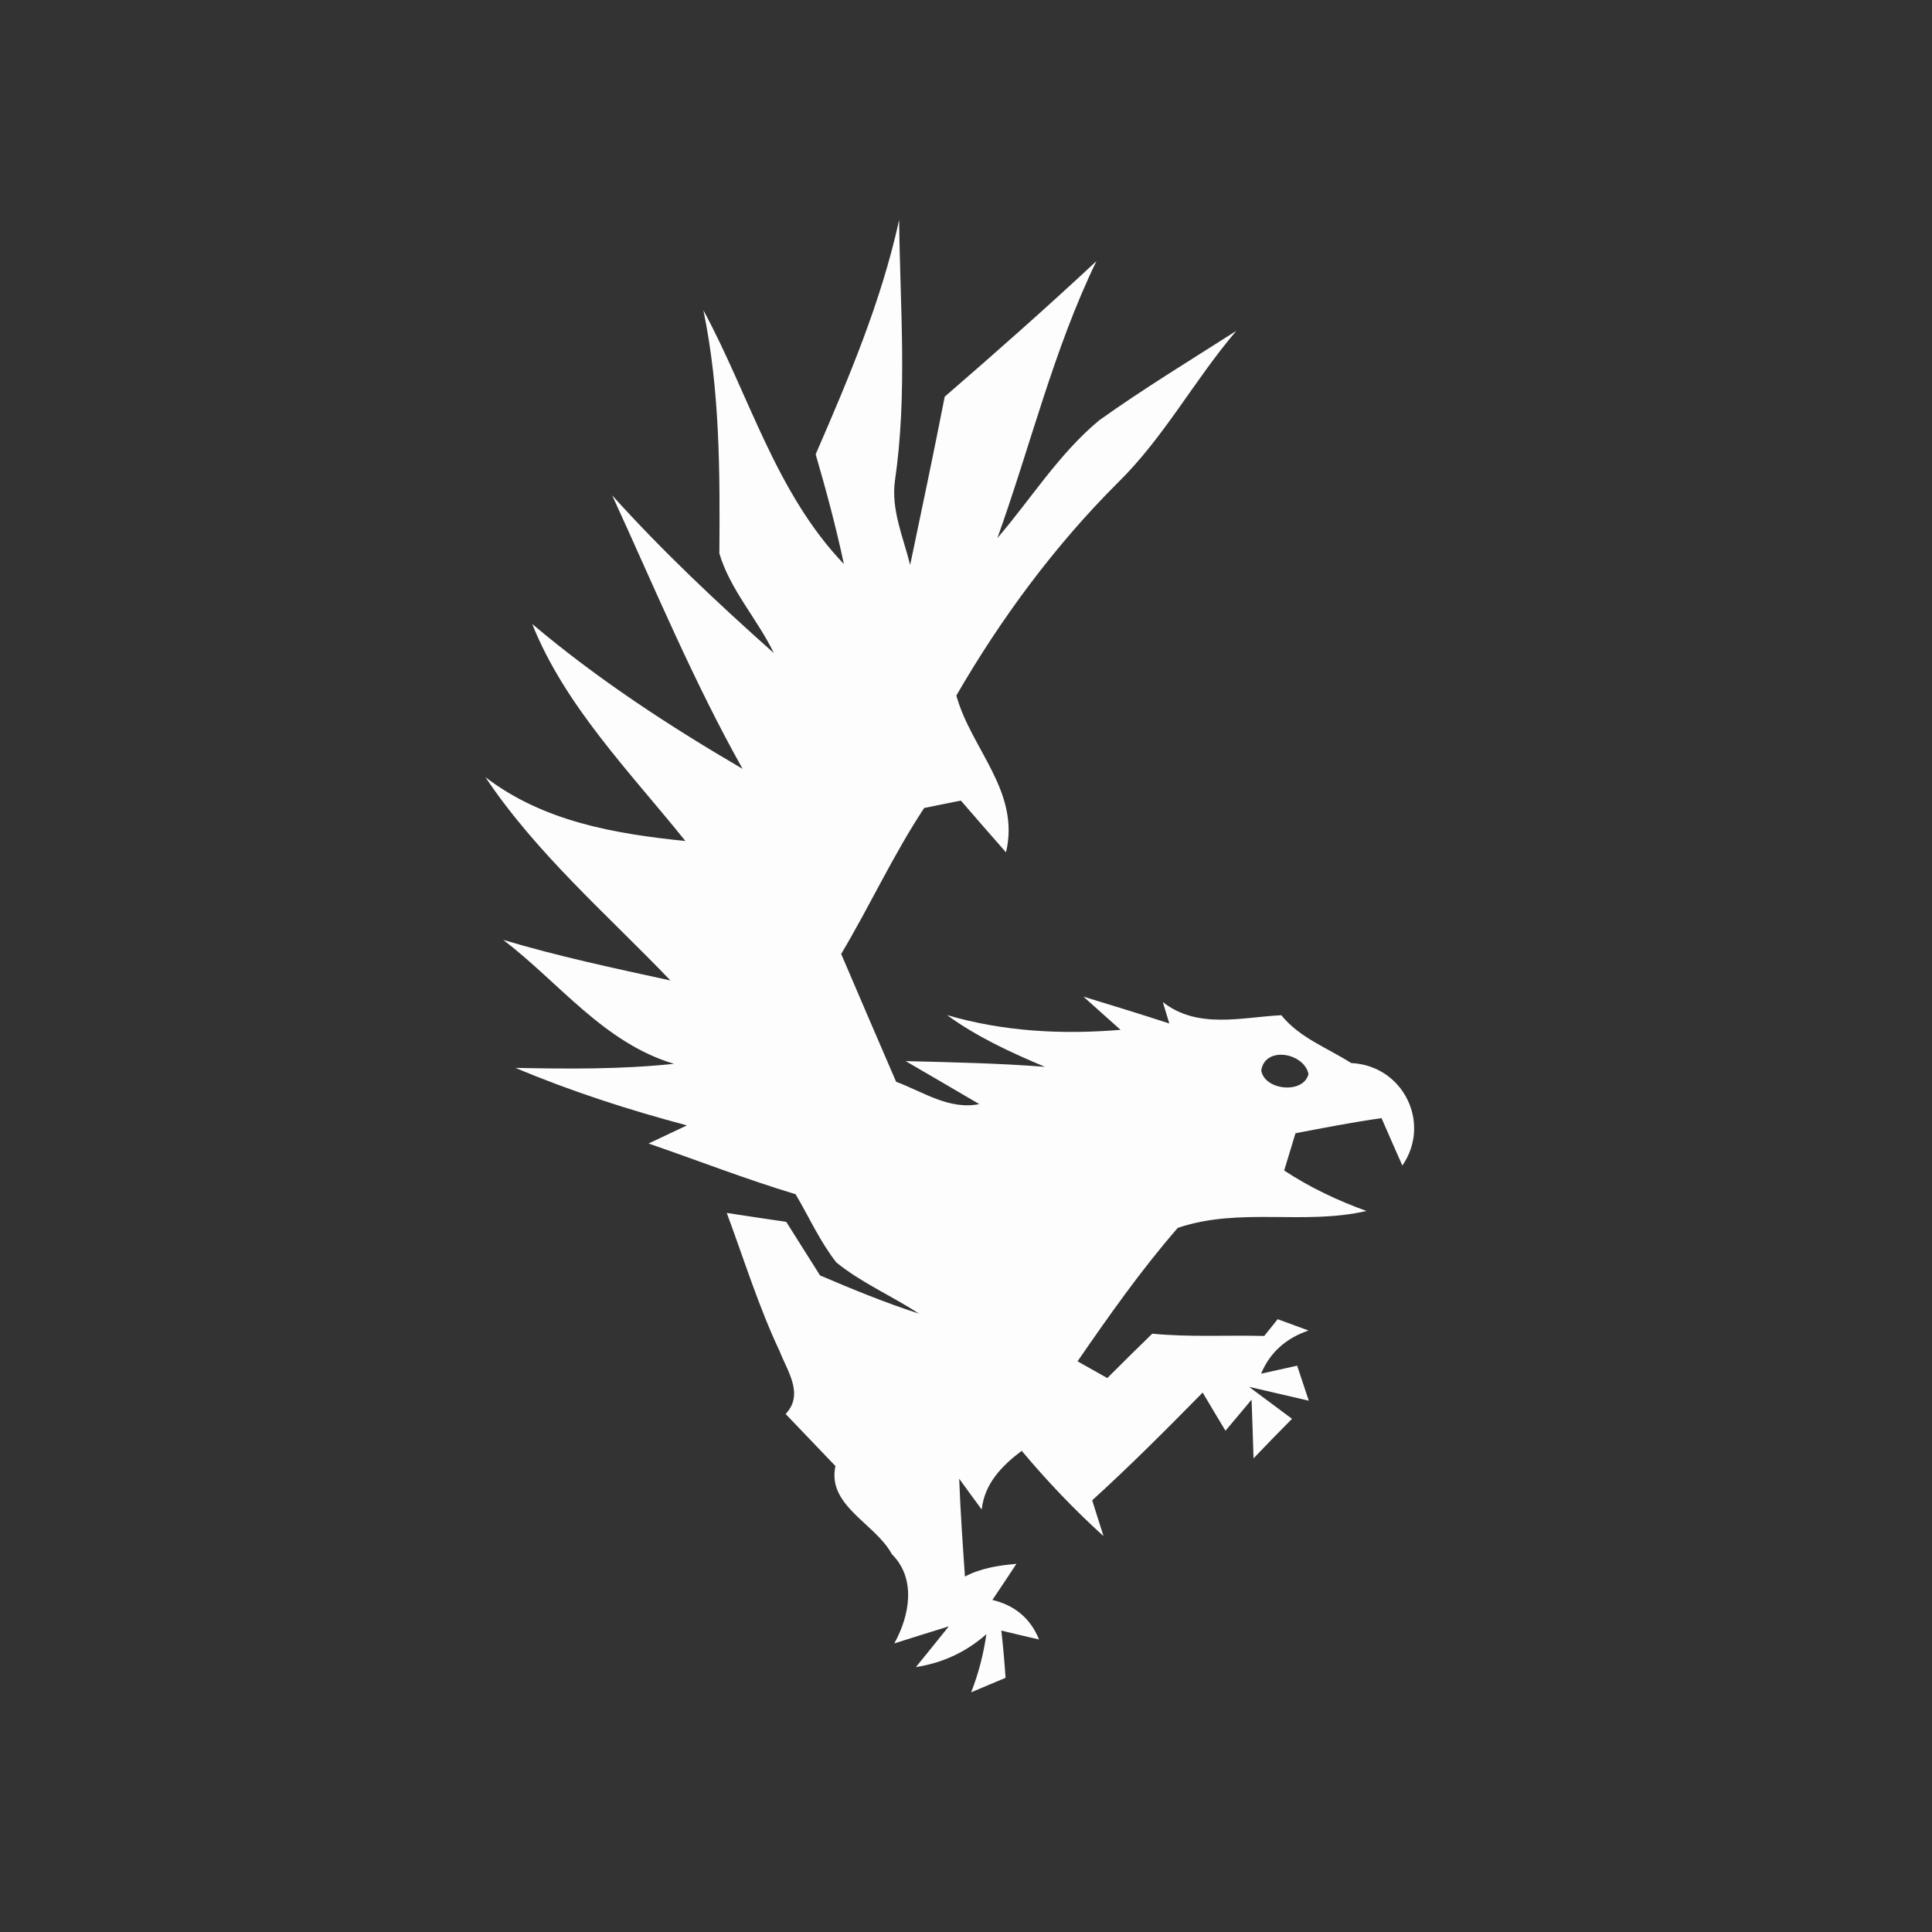 <svg xmlns="http://www.w3.org/2000/svg" width="128pt" height="128pt" viewBox="0 0 128 128"><rect x="0" y="0" width="128" height="128" fill="#333333" stroke="none"/><path fill="#fdfdfd" d="M54.04 30.1c2.19-5.05 4.35-10.13 5.53-15.53.06 5.76.56 11.57-.28 17.29-.26 1.92.56 3.75 1.01 5.57.78-3.71 1.56-7.43 2.29-11.15 3.4-2.94 6.76-5.91 10.05-8.98-2.84 5.87-4.37 12.24-6.56 18.35 2.23-2.6 4.08-5.59 6.74-7.8 2.94-2.1 6.04-3.98 9.09-5.93-2.77 3.24-4.79 7.06-7.85 10.06-4.19 4.18-7.74 8.99-10.7 14.1.98 3.55 4.25 6.35 3.29 10.39-1.01-1.14-2-2.29-2.99-3.43-.61.12-1.82.37-2.43.49-2.05 3.1-3.6 6.49-5.5 9.67 1.21 2.83 2.42 5.65 3.64 8.47 1.78.66 3.5 1.88 5.51 1.48-1.22-.72-3.66-2.14-4.88-2.85 3.08.08 6.16.14 9.23.38-2.26-.95-4.5-1.98-6.49-3.43 3.74 1.1 7.62 1.3 11.5.98-.61-.55-1.84-1.65-2.46-2.2 1.9.58 3.8 1.16 5.69 1.78l-.43-1.42c2.31 1.81 5.18 1.01 7.85.87 1.21 1.5 3.05 2.16 4.63 3.17 3.45.16 5.33 3.98 3.39 6.79-.35-.79-1.04-2.35-1.38-3.14-1.92.27-3.81.64-5.7 1-.25.83-.5 1.65-.75 2.47 1.7 1.12 3.54 1.99 5.45 2.68-4.14.96-8.38-.27-12.5 1.12-2.42 2.78-4.55 5.81-6.64 8.84.49.28 1.48.83 1.97 1.11.99-.99 1.98-1.97 2.98-2.94 2.47.24 4.95.09 7.42.15.22-.28.67-.84.89-1.11.51.19 1.53.56 2.04.75-1.51.52-2.56 1.47-3.14 2.86.6-.13 1.8-.4 2.39-.53l.77 2.32-3.96-.92c.71.53 2.14 1.59 2.85 2.12-.86.86-1.71 1.74-2.55 2.62-.03-.97-.09-2.91-.13-3.89-.43.52-1.3 1.55-1.73 2.06-.38-.63-1.14-1.9-1.51-2.53-2.39 2.43-4.8 4.85-7.32 7.14.19.6.56 1.78.75 2.37-1.94-1.75-3.74-3.65-5.42-5.65-1.31.99-2.46 2.16-2.65 3.89-.38-.51-1.12-1.53-1.49-2.04.08 2.16.23 4.32.38 6.48 1.06-.56 2.24-.74 3.41-.84-.39.6-1.19 1.79-1.59 2.39 1.5.36 2.53 1.24 3.09 2.62-.63-.14-1.88-.44-2.5-.59.12 1.04.21 2.08.28 3.13l-2.28.96c.49-1.24.82-2.53 1.01-3.85-1.34 1.18-2.89 1.9-4.67 2.18.55-.68 1.64-2.02 2.18-2.7-.9.28-2.71.84-3.61 1.13 1.02-1.84 1.47-4.29-.16-5.91-1.1-2.04-4.31-3.21-3.74-5.84l-3.3-3.45c1.23-1.3.13-2.81-.39-4.14-1.4-2.97-2.37-6.11-3.51-9.18.98.15 2.96.45 3.94.59.75 1.19 1.5 2.37 2.24 3.55 2.15.92 4.32 1.81 6.55 2.53-1.79-1.18-3.8-2.03-5.47-3.39-1.09-1.39-1.81-3.01-2.7-4.52-3.29-.99-6.49-2.24-9.74-3.36.64-.3 1.9-.9 2.54-1.2-3.87-1.03-7.68-2.26-11.36-3.81 3.5.07 7.01.1 10.5-.27-4.65-1.39-7.59-5.37-11.31-8.21 3.64 1.09 7.37 1.88 11.08 2.69-4.2-4.38-8.86-8.39-12.26-13.47 3.84 2.94 8.56 3.75 13.25 4.23-3.65-4.55-7.98-8.94-10.15-14.38 4.32 3.65 9.06 6.75 13.94 9.6-3.28-5.84-5.85-12.04-8.64-18.12 3.34 3.71 6.98 7.13 10.71 10.45-1.09-2.26-2.89-4.18-3.61-6.6.04-5.4.04-10.82-1.06-16.12 3.05 5.64 4.77 12.07 9.31 16.82-.52-2.45-1.17-4.87-1.87-7.27m29.52 40.82c.22 1.33 2.8 1.58 3.13.24-.27-1.39-2.87-1.9-3.13-.24z"/></svg>